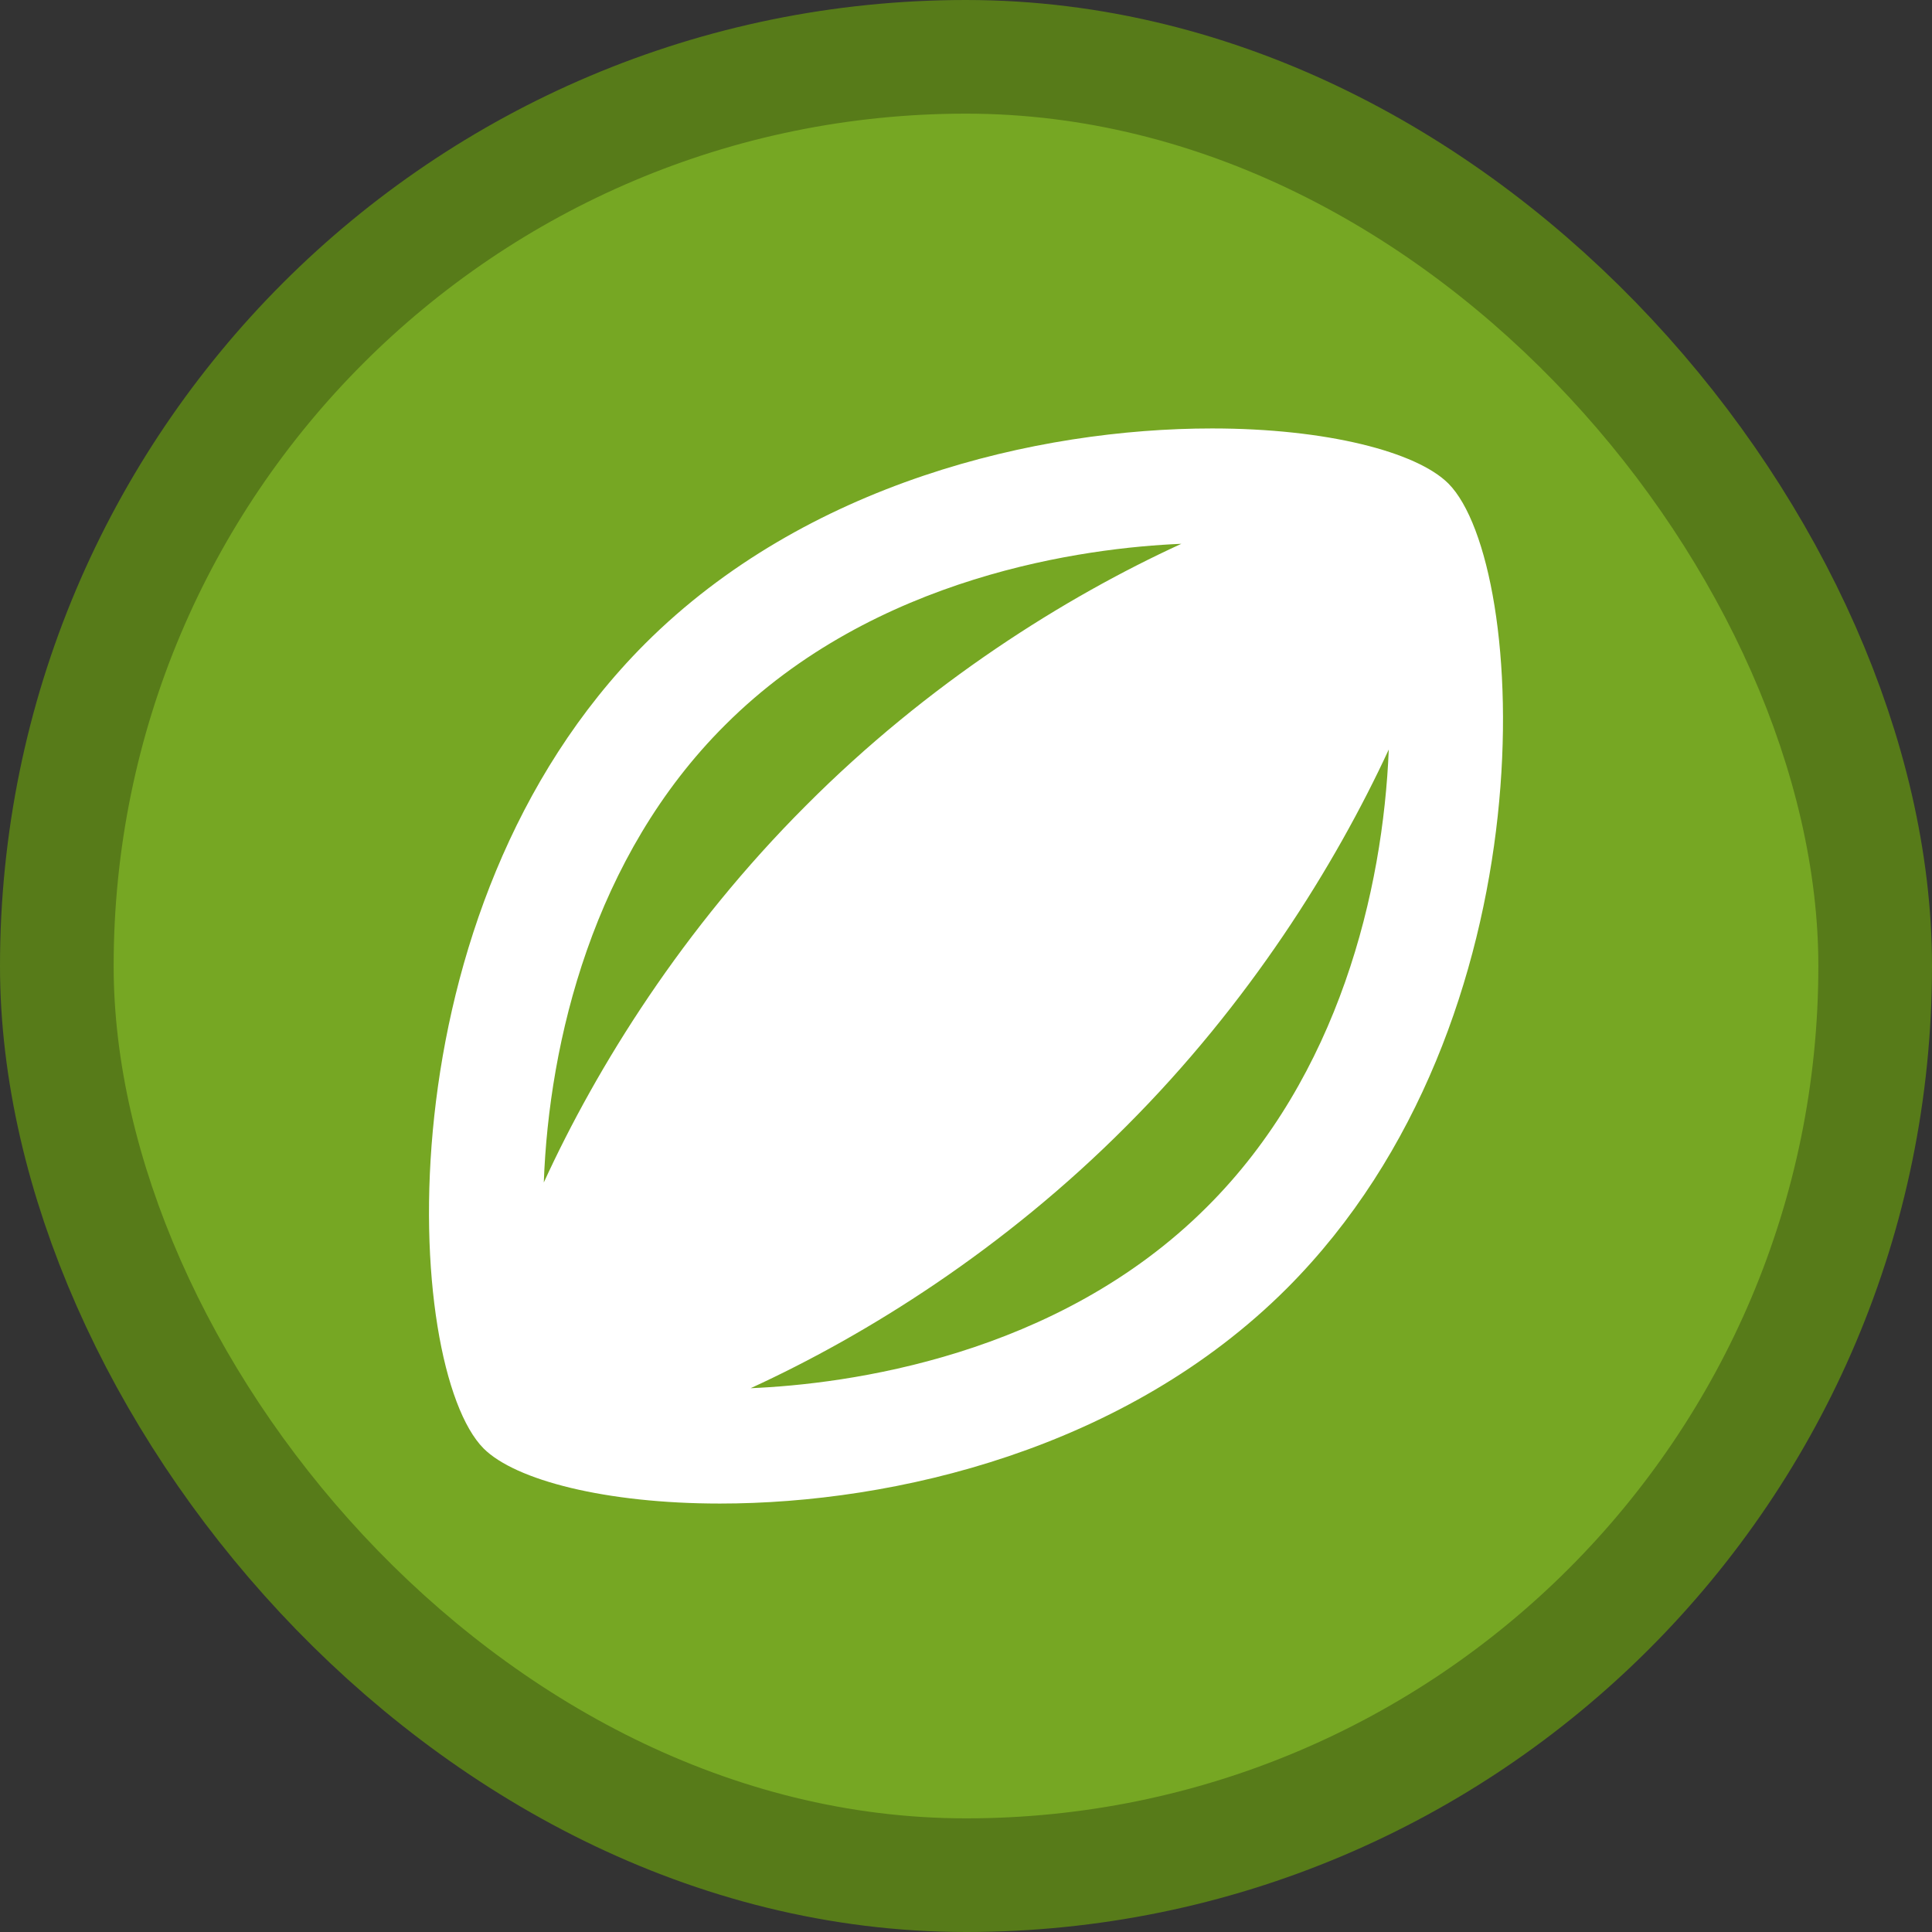 <?xml version="1.0" encoding="UTF-8"?>
<svg width="17" height="17" version="1.1" viewBox="0 0 17 17" xmlns="http://www.w3.org/2000/svg">
 <rect x="0" y="0" width="17" height="17" fill="#333333" stroke="none"/>
 <rect width="17" height="17" fill="none"/>
 <rect x="1" y="1" width="15" height="15" rx="7.5" ry="7.5" fill="#577b19" stroke="#577b19" stroke-linejoin="round" stroke-width="2"/>
 <rect x="1" y="1" width="15" height="15" rx="7.5" ry="7.5" fill="#76a723"/>
 <path d="m12.745 4.255c-0.28-0.28-1.075-0.485-2.08-0.485-1.54 0-3.575 0.48-4.99 1.895-2.345 2.35-2.125 6.37-1.42 7.08 0.28 0.28 1.075 0.485 2.08 0.485 1.54 0 3.575-0.48 4.99-1.895 2.345-2.35 2.125-6.37 1.42-7.08zm-6.365 2.125c1.32-1.32 3.175-1.56 4.015-1.595-1.025 0.47-2.23 1.225-3.305 2.305-1.08 1.08-1.835 2.29-2.305 3.315 0.045-1.24 0.435-2.87 1.595-4.025zm4.24 4.24c-1.32 1.32-3.175 1.56-4.015 1.595 1.025-0.47 2.23-1.225 3.305-2.305 1.08-1.08 1.835-2.29 2.31-3.315-0.05 1.24-0.44 2.87-1.6 4.025z" fill="#fff" stroke-width=".5"/>
</svg>
